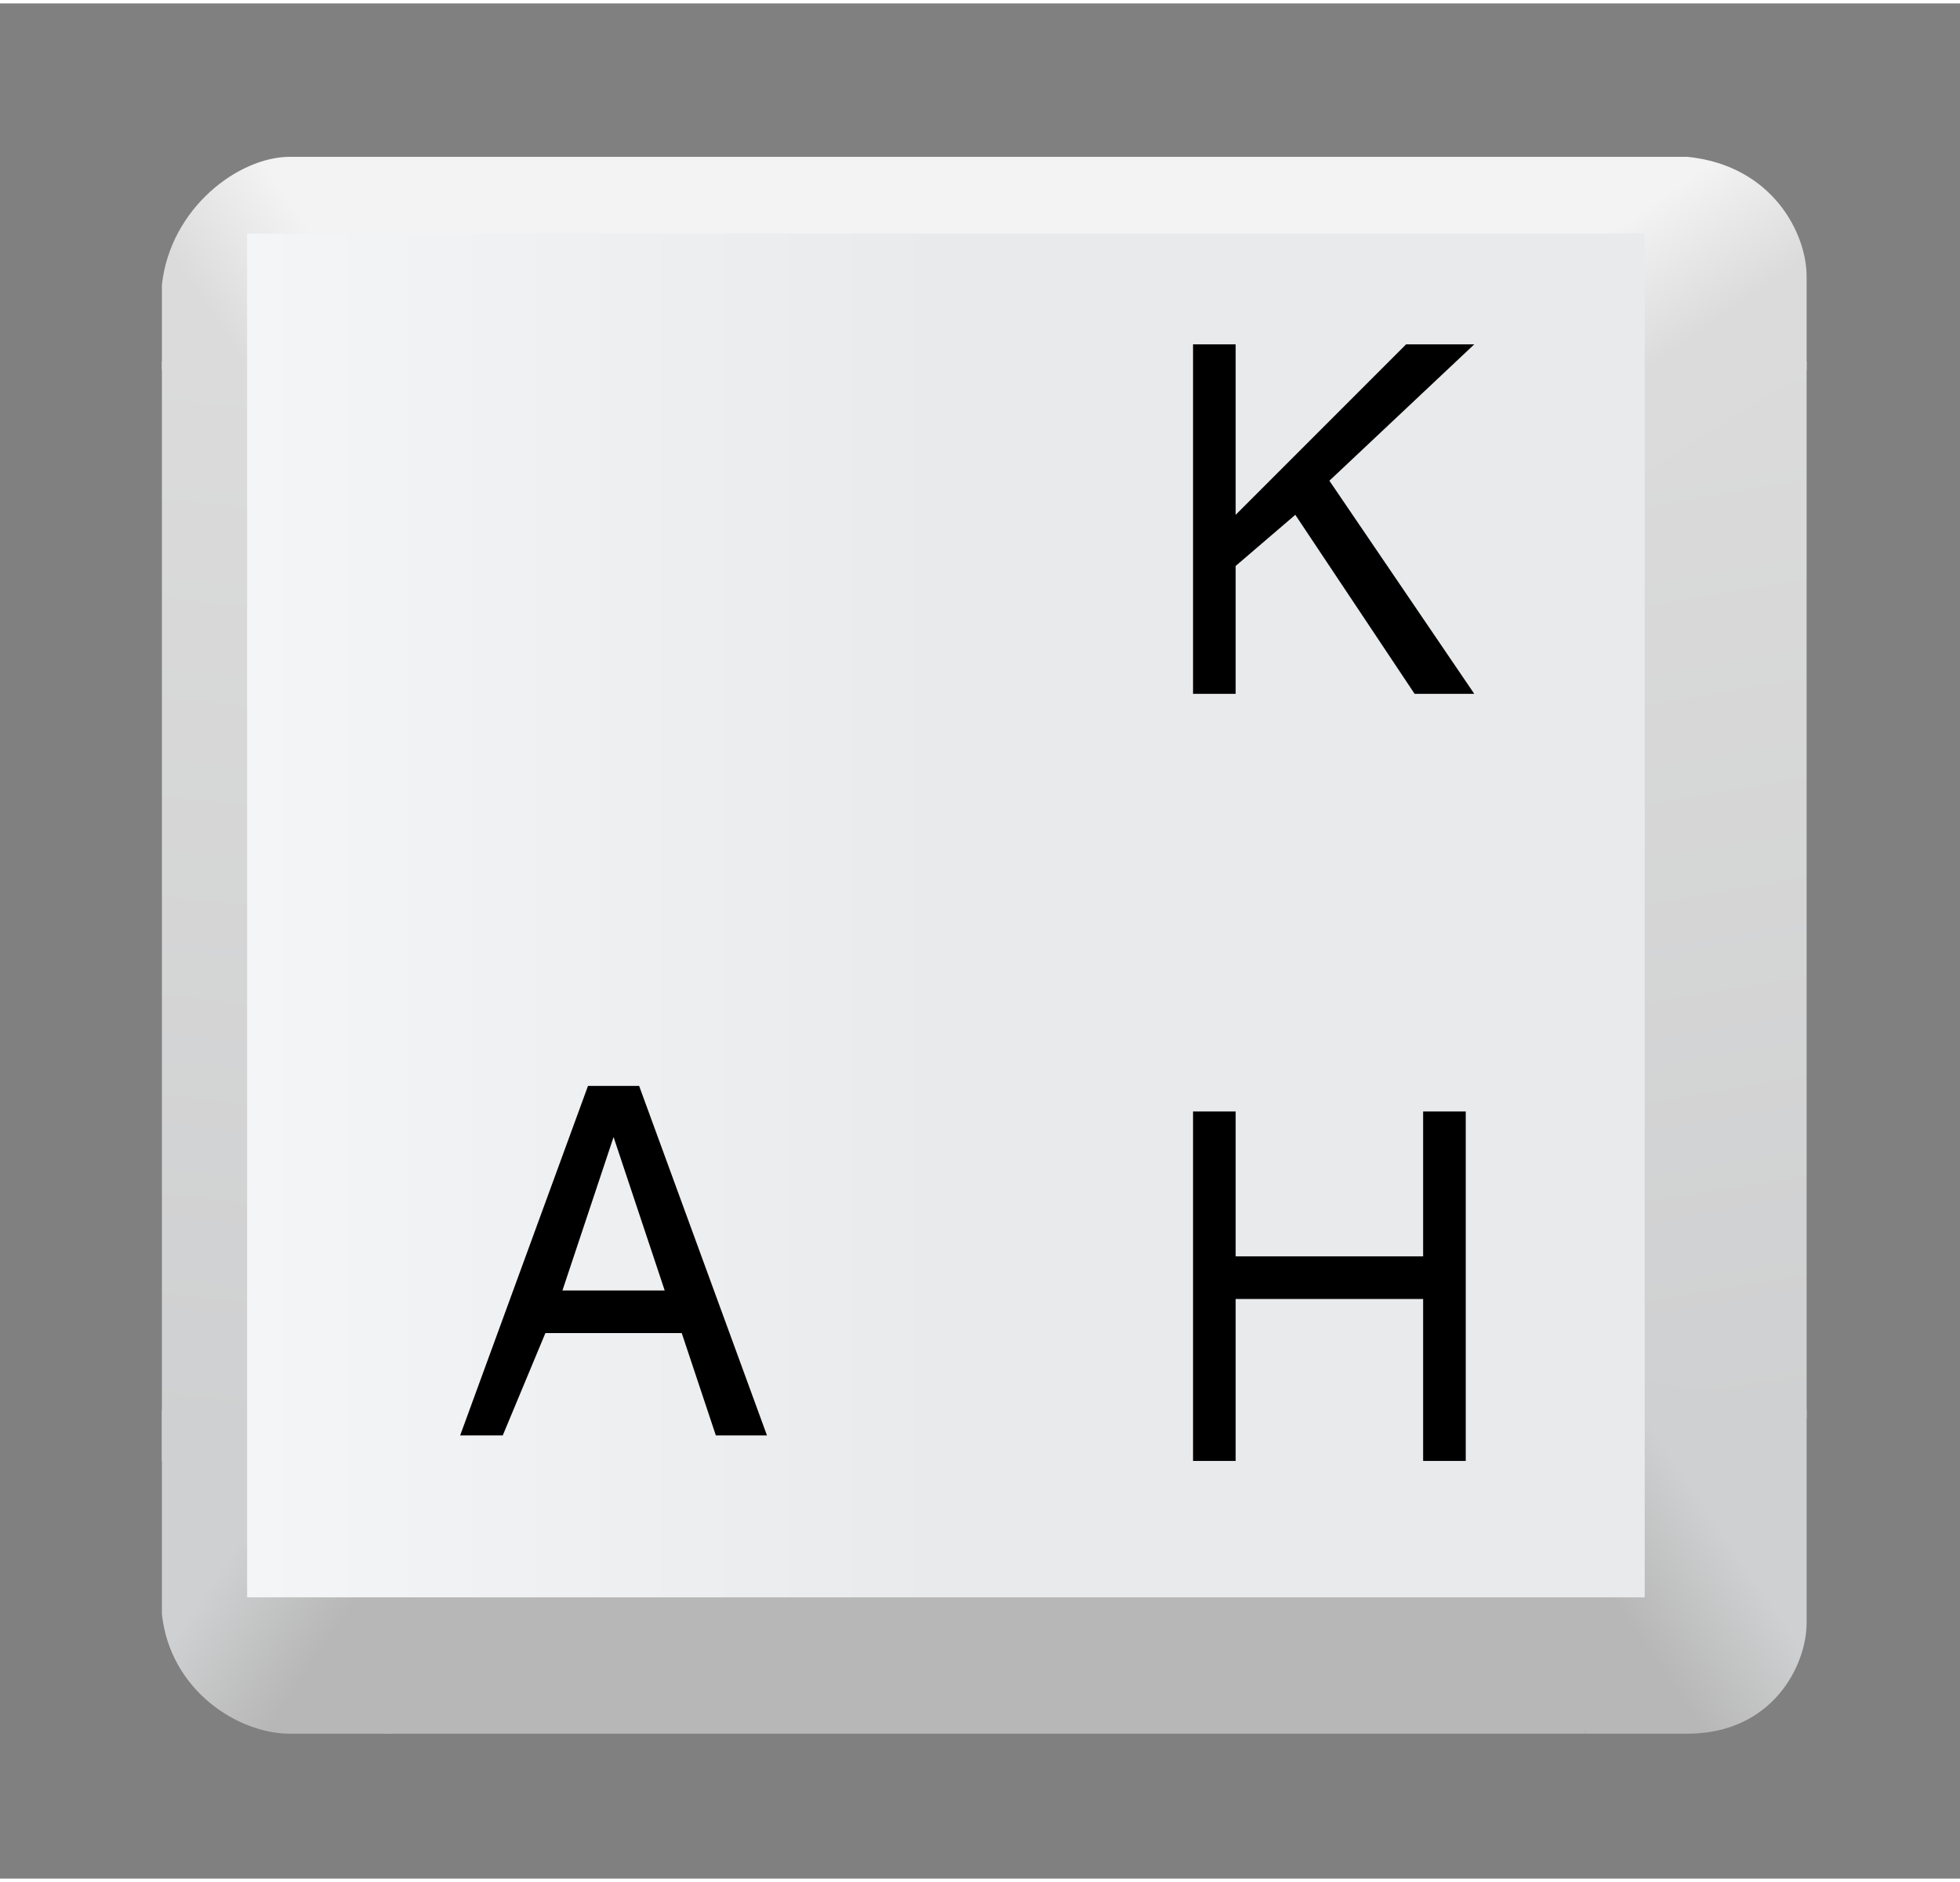 <svg version="1.2" xmlns="http://www.w3.org/2000/svg" viewBox="0 0 23 22" width="100" height="96">
	<rect x="0" y="0" width="23" height="22" fill="#808080" stroke="none"/>
	<title>svgexport-1-svg</title>
	<defs>
		<linearGradient id="g1" x2="1" gradientUnits="userSpaceOnUse" gradientTransform="matrix(1.463,-12.716,2.869,.33,1.929,16.906)">
			<stop offset="0" stop-color="#cfd0d1"/>
			<stop offset="1" stop-color="#dbdbdb"/>
		</linearGradient>
		<linearGradient id="g2" x2="1" gradientUnits="userSpaceOnUse" gradientTransform="matrix(-2.007,-12.39,3.912,-0.634,21.218,16.609)">
			<stop offset="0" stop-color="#cfd0d1"/>
			<stop offset="1" stop-color="#dbdbdb"/>
		</linearGradient>
		<linearGradient id="g3" x2="1" gradientUnits="userSpaceOnUse" gradientTransform="matrix(1.265,-0.862,.773,1.135,2.98,4.403)">
			<stop offset="0" stop-color="#dbdbdb"/>
			<stop offset="1" stop-color="#f3f3f3"/>
		</linearGradient>
		<linearGradient id="g4" x2="1" gradientUnits="userSpaceOnUse" gradientTransform="matrix(-0.897,-1.296,1.21,-0.838,19.701,4.041)">
			<stop offset="0" stop-color="#dbdbdb"/>
			<stop offset="1" stop-color="#f3f3f3"/>
		</linearGradient>
		<linearGradient id="g5" x2="1" gradientUnits="userSpaceOnUse" gradientTransform="matrix(-1.265,.862,-0.829,-1.217,20.167,17.839)">
			<stop offset="0" stop-color="#cfd0d1"/>
			<stop offset="1" stop-color="#b7b7b7"/>
		</linearGradient>
		<linearGradient id="g6" x2="1" gradientUnits="userSpaceOnUse" gradientTransform="matrix(1.265,.862,-0.743,1.09,2.98,17.789)">
			<stop offset="0" stop-color="#cfd0d1"/>
			<stop offset="1" stop-color="#b7b7b7"/>
		</linearGradient>
		<linearGradient id="g7" x2="1" gradientUnits="userSpaceOnUse" gradientTransform="matrix(8.176,0,0,7.998,2.923,10.743)">
			<stop offset="0" stop-color="#f4f5f7"/>
			<stop offset="1" stop-color="#e9eaeb"/>
		</linearGradient>
	</defs>
	<style>
		.s0 { fill: url(#g1) } 
		.s1 { fill: url(#g2) } 
		.s2 { fill: #f3f3f3 } 
		.s3 { fill: url(#g3) } 
		.s4 { fill: url(#g4) } 
		.s5 { fill: url(#g5) } 
		.s6 { fill: url(#g6) } 
		.s7 { fill: #b7b7b7 } 
		.s8 { fill: url(#g7) } 
		.s9 { fill: #000000 } 
	</style>
	<g id="layer4">
		<g id="Folder 3">
			<path id="rect940" class="s0" d="m1.9 4.2h1.5v12.9h-1.5z"/>
			<path id="rect940-8" class="s1" d="m21.2 4.2h-2v12.4h2z"/>
			<path id="rect1004" class="s2" d="m3.6 1.8h15v1.1h-15z"/>
			<path id="path4905-8" class="s3" d="m3.2 4.7l-1.3-0.4v-1c0.1-0.9 0.9-1.5 1.5-1.5h0.3l0.4 1.9z"/>
			<path id="path4905-0-7" class="s4" d="m19.3 5.5l1.9-1.2v-1.1c0-0.5-0.4-1.3-1.4-1.4h-1.4l-0.4 2.3z"/>
			<path id="path4905-0" class="s5" d="m19 16.1l2.2 0.4v2.5c0 0.5-0.4 1.3-1.4 1.3h-1.2l-0.4-2.1z"/>
			<path id="path4905" class="s6" d="m4.1 16.6l-2.2-0.1v2.4c0.1 0.9 0.9 1.4 1.5 1.4h1.2l0.5-2.1z"/>
			<path id="rect4901" class="s7" d="m4.5 16.9h14.1v3.4h-14.1z"/>
		</g>
		<path id="rect839-2" class="s8" d="m2.9 2.7h16.4v16h-16.4z"/>
	</g>
	<g id="layer5">
		<g id="text1041">
			<path id="path3185" fill-rule="evenodd" class="s9" d="m6.4 15.6l-0.5 1.2h-0.5l1.5-4.1h0.6l1.5 4.1h-0.6l-0.4-1.2zm1.4-0.5l-0.6-1.8-0.6 1.8z"/>
		</g>
		<g id="text1041-1">
			<path id="path3182" class="s9" d="m16.7 14.7h-2.2v-1.7h-0.5v4.1h0.5v-1.9h2.2v1.9h0.5v-4.1h-0.5z"/>
		</g>
		<g id="text1041-1-7">
			<path id="path3179" class="s9" d="m14.5 6.6l0.7-0.6 1.4 2.1h0.7l-1.7-2.5 1.7-1.6h-0.8l-2 2v-2h-0.5v4.1h0.5z"/>
		</g>
	</g>
</svg>
